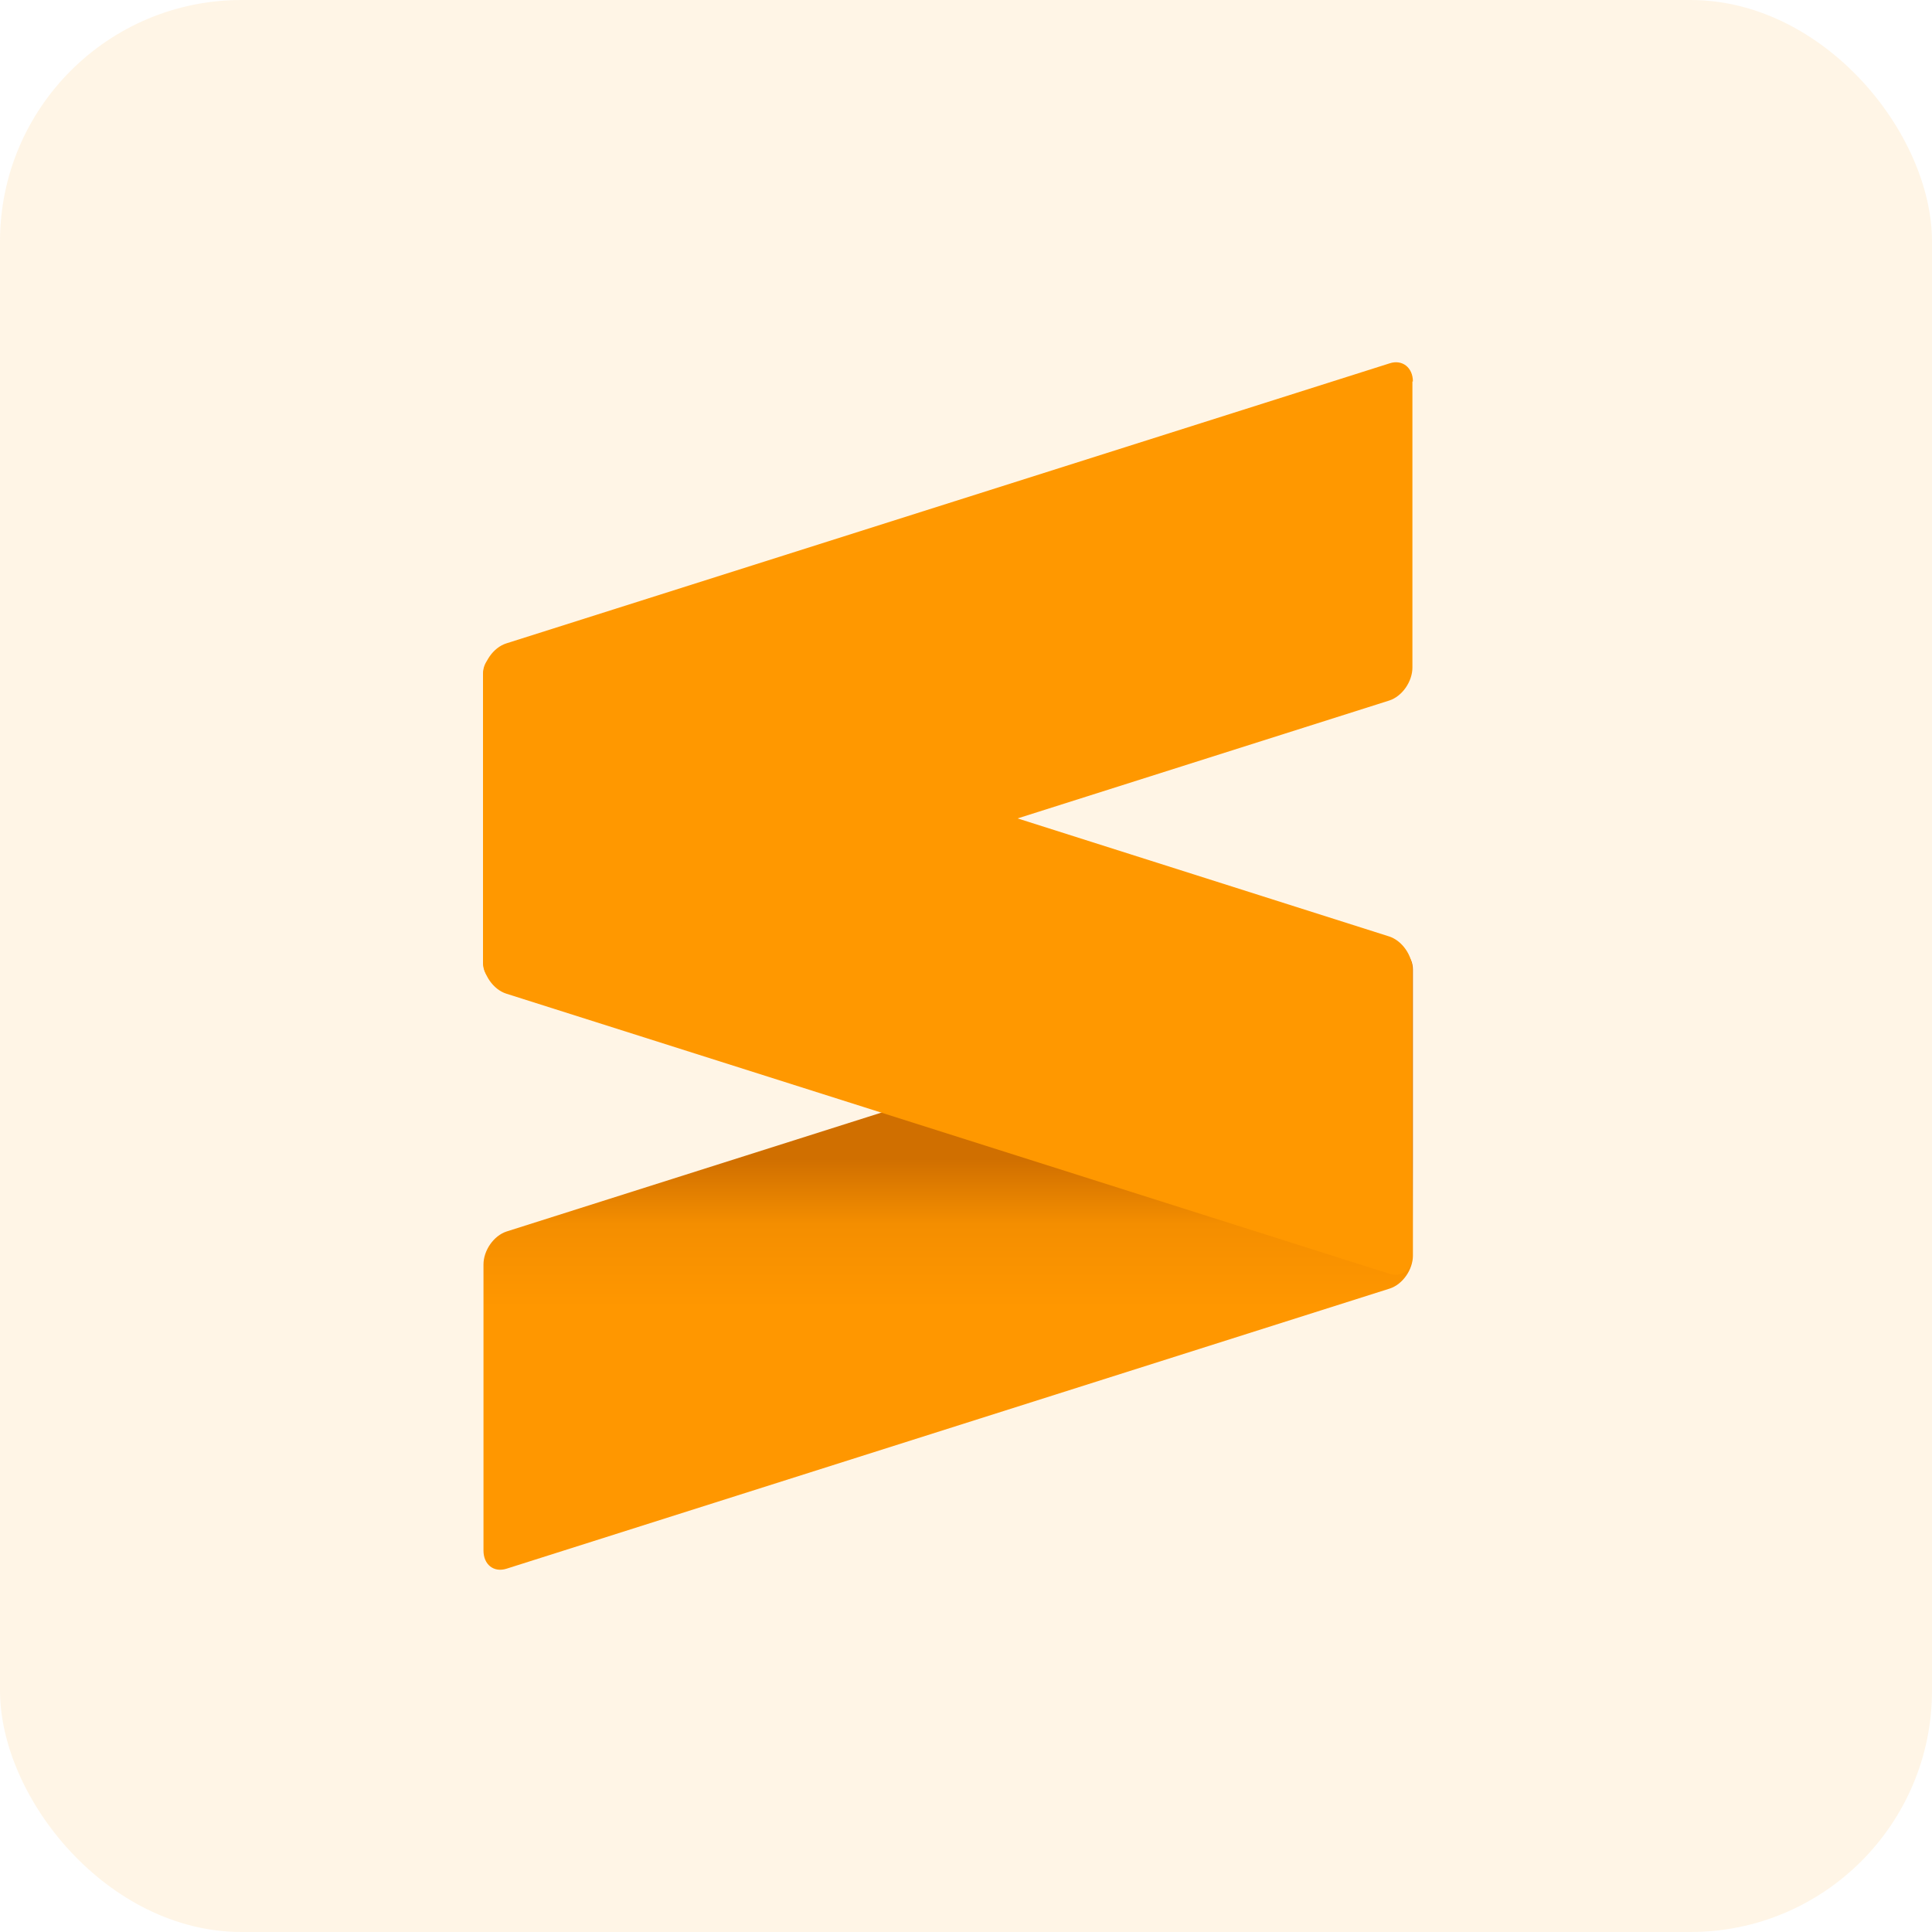 <svg width="32" height="32" viewBox="0 0 32 32" fill="none" xmlns="http://www.w3.org/2000/svg">
<rect width="32" height="32" rx="4" fill="#FF9800" fill-opacity="0.1"/>
<path d="M23.402 16.058C23.402 15.827 23.225 15.688 23.017 15.758L8.392 20.397C8.177 20.466 8.008 20.712 8.008 20.943V25.682C8.008 25.913 8.177 26.051 8.392 25.982L23.017 21.343C23.233 21.274 23.402 21.028 23.402 20.797V16.058Z" fill="url(#paint0_linear_868_10)"/>
<path d="M8 15.912C8 16.142 8.169 16.389 8.385 16.458L23.01 21.097C23.225 21.166 23.394 21.028 23.394 20.797V16.058C23.394 15.827 23.225 15.581 23.01 15.511L8.385 10.865C8.169 10.795 8 10.934 8 11.165V15.904V15.912Z" fill="#FF9800"/>
<path d="M23.402 6.318C23.402 6.087 23.225 5.949 23.017 6.018L8.385 10.657C8.169 10.726 8 10.972 8 11.203V15.942C8 16.173 8.169 16.312 8.385 16.242L23.01 11.603C23.225 11.534 23.394 11.288 23.394 11.057V6.318H23.402Z" fill="#FF9800"/>
<defs>
<linearGradient id="paint0_linear_868_10" x1="15.701" y1="21.666" x2="15.701" y2="19.043" gradientUnits="userSpaceOnUse">
<stop stop-color="#FF9700"/>
<stop offset="0.53" stop-color="#F48E00"/>
<stop offset="0.94" stop-color="#D06F00"/>
</linearGradient>
</defs>
</svg>
